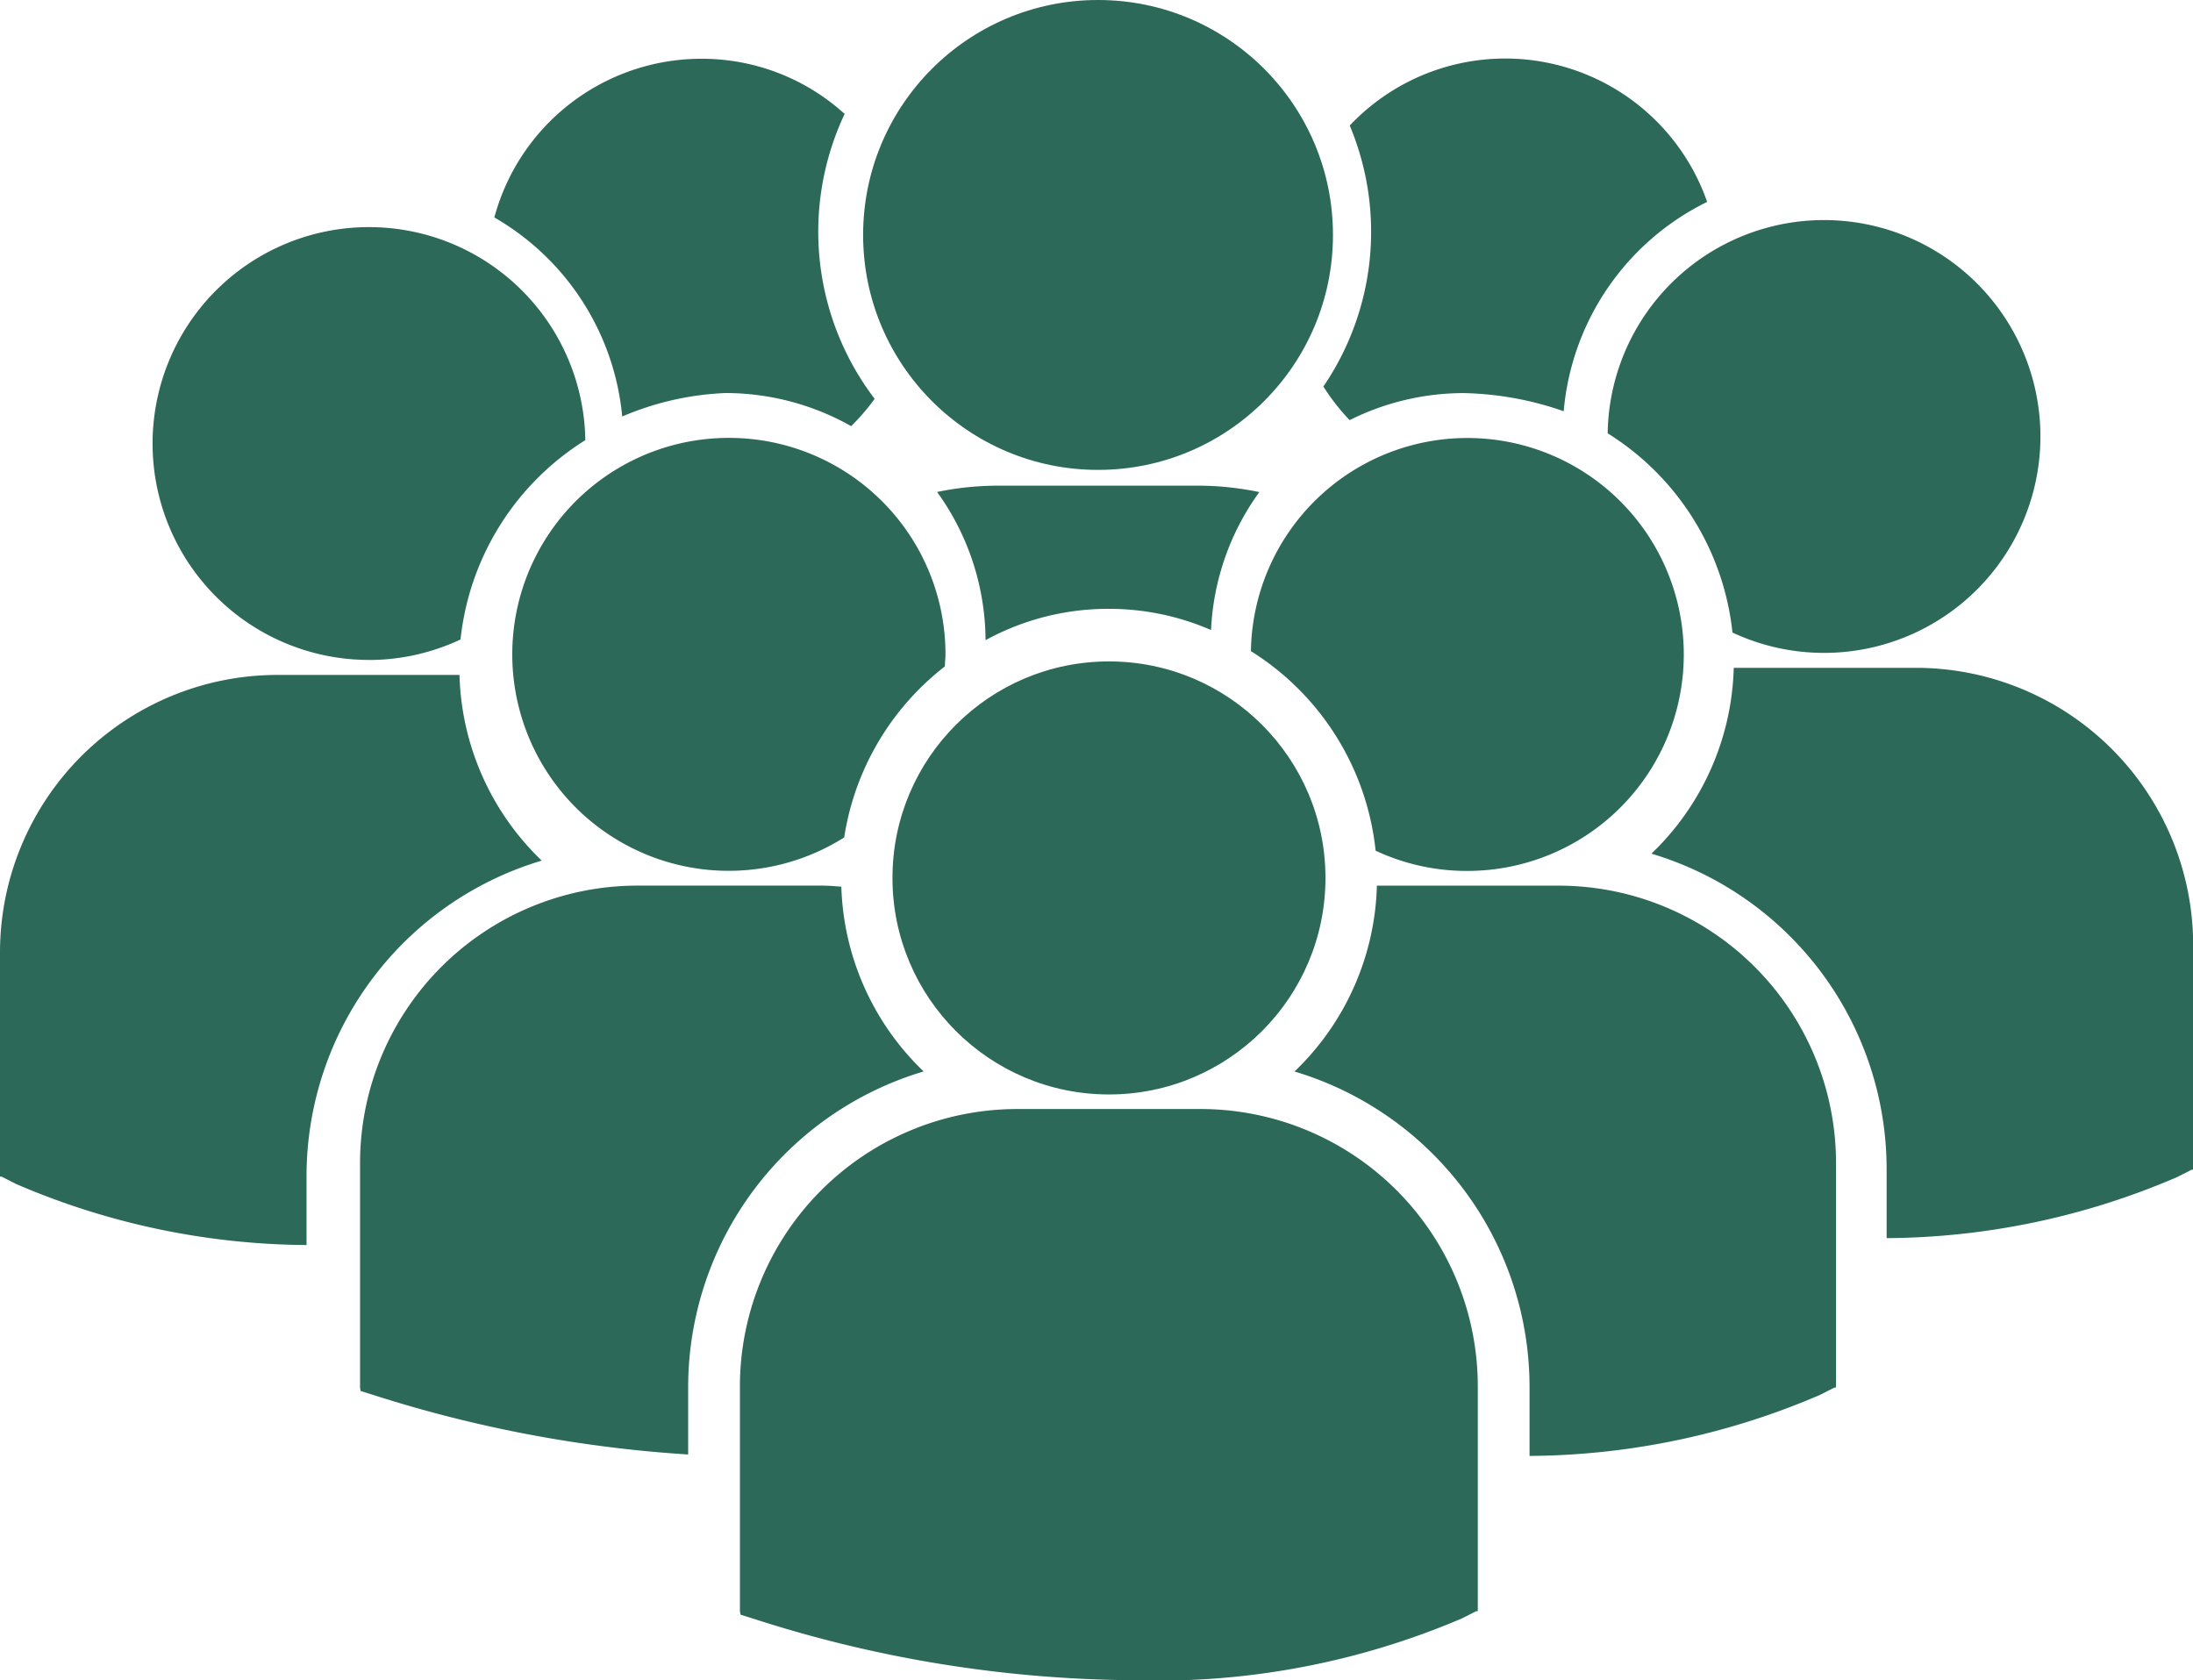 <svg xmlns="http://www.w3.org/2000/svg" width="39.748" height="30.451" viewBox="0 0 39.748 30.451">
  <g id="Group_24268" data-name="Group 24268" transform="translate(8215 3968.242)">
    <g id="crowd-of-users" transform="translate(-8215 -3968.242)">
      <g id="Group_6152" data-name="Group 6152" transform="translate(0 0)">
        <path id="Path_6100" data-name="Path 6100" d="M44.979,35.393a4.635,4.635,0,0,1,1.85.384,4.615,4.615,0,0,1,.875-2.5,5.442,5.442,0,0,0-1.115-.116H42.975a5.449,5.449,0,0,0-1.111.114,4.619,4.619,0,0,1,.878,2.686A4.628,4.628,0,0,1,44.979,35.393Z" transform="translate(-24.879 -24.359)" fill="#2c6959"/>
        <circle id="Ellipse_343" data-name="Ellipse 343" cx="4.258" cy="4.258" r="4.258" transform="translate(15.644)" fill="#2c6959"/>
        <path id="Path_6101" data-name="Path 6101" d="M59.8,38.867a3.923,3.923,0,1,0-3.921-3.983A4.862,4.862,0,0,1,58.139,38.5,3.894,3.894,0,0,0,59.8,38.867Z" transform="translate(-33.206 -23.083)" fill="#2c6959"/>
        <path id="Path_6102" data-name="Path 6102" d="M26.824,31.019A3.923,3.923,0,1,0,28.91,38.26a4.86,4.86,0,0,1,1.825-3.1c0-.073.011-.146.011-.22A3.923,3.923,0,0,0,26.824,31.019Z" transform="translate(-13.609 -23.083)" fill="#2c6959"/>
        <path id="Path_6103" data-name="Path 6103" d="M71.82,25.154a4.861,4.861,0,0,1,2.262,3.611,3.922,3.922,0,1,0-2.262-3.611Z" transform="translate(-42.681 -17.301)" fill="#2c6959"/>
        <circle id="Ellipse_344" data-name="Ellipse 344" cx="3.924" cy="3.924" r="3.924" transform="translate(16.176 11.987)" fill="#2c6959"/>
        <path id="Path_6104" data-name="Path 6104" d="M62.617,51.019h-3.3a4.835,4.835,0,0,1-1.493,3.368A5.971,5.971,0,0,1,62.084,60.1v1.254a13.5,13.5,0,0,0,5.266-1.107l.262-.133h.027V56.043A5.028,5.028,0,0,0,62.617,51.019Z" transform="translate(-34.361 -34.968)" fill="#2c6959"/>
        <path id="Path_6105" data-name="Path 6105" d="M78.561,41.289h-3.3a4.835,4.835,0,0,1-1.492,3.368,5.97,5.97,0,0,1,4.263,5.713v1.255a13.489,13.489,0,0,0,5.266-1.107l.262-.133h.028V46.313A5.029,5.029,0,0,0,78.561,41.289Z" transform="translate(-43.837 -29.186)" fill="#2c6959"/>
        <path id="Path_6106" data-name="Path 6106" d="M26.3,54.386a4.839,4.839,0,0,1-1.492-3.349c-.122-.009-.243-.019-.368-.019H21.109a5.03,5.03,0,0,0-5.024,5.024v4.072l.01.063.28.088a23.554,23.554,0,0,0,5.657,1.063V60.1A5.973,5.973,0,0,1,26.3,54.386Z" transform="translate(-9.559 -34.968)" fill="#2c6959"/>
        <path id="Path_6107" data-name="Path 6107" d="M41.407,61H38.078a5.03,5.03,0,0,0-5.024,5.024V70.1l.011.064.28.088a22.881,22.881,0,0,0,6.83,1.1,14.029,14.029,0,0,0,5.965-1.12L46.4,70.1h.028V66.027A5.027,5.027,0,0,0,41.407,61Z" transform="translate(-19.643 -40.901)" fill="#2c6959"/>
        <path id="Path_6108" data-name="Path 6108" d="M10.739,29.444a3.9,3.9,0,0,0,1.658-.372,4.863,4.863,0,0,1,2.262-3.612,3.922,3.922,0,1,0-3.92,3.983Z" transform="translate(-4.05 -17.483)" fill="#2c6959"/>
        <path id="Path_6109" data-name="Path 6109" d="M9.819,44.965A4.838,4.838,0,0,1,8.328,41.6h-3.3A5.03,5.03,0,0,0,0,46.62v4.072H.028l.262.133a13.511,13.511,0,0,0,5.266,1.107V50.677A5.969,5.969,0,0,1,9.819,44.965Z" transform="translate(0 -29.368)" fill="#2c6959"/>
        <path id="Path_6110" data-name="Path 6110" d="M24.407,20.564a5.3,5.3,0,0,1,1.874-.425,4.641,4.641,0,0,1,2.275.6,3.946,3.946,0,0,0,.426-.495,5,5,0,0,1-.544-5.163,3.846,3.846,0,0,0-2.6-1,3.887,3.887,0,0,0-3.749,2.876A4.667,4.667,0,0,1,24.407,20.564Z" transform="translate(-13.129 -13.016)" fill="#2c6959"/>
        <path id="Path_6111" data-name="Path 6111" d="M59.117,20.016a3.882,3.882,0,0,0,.477.611,4.635,4.635,0,0,1,2.066-.49,5.82,5.82,0,0,1,1.814.329,4.675,4.675,0,0,1,2.6-3.794,3.877,3.877,0,0,0-6.478-1.384,4.977,4.977,0,0,1-.476,4.727Z" transform="translate(-35.132 -13.013)" fill="#2c6959"/>
      </g>
    </g>
  </g>
</svg>
